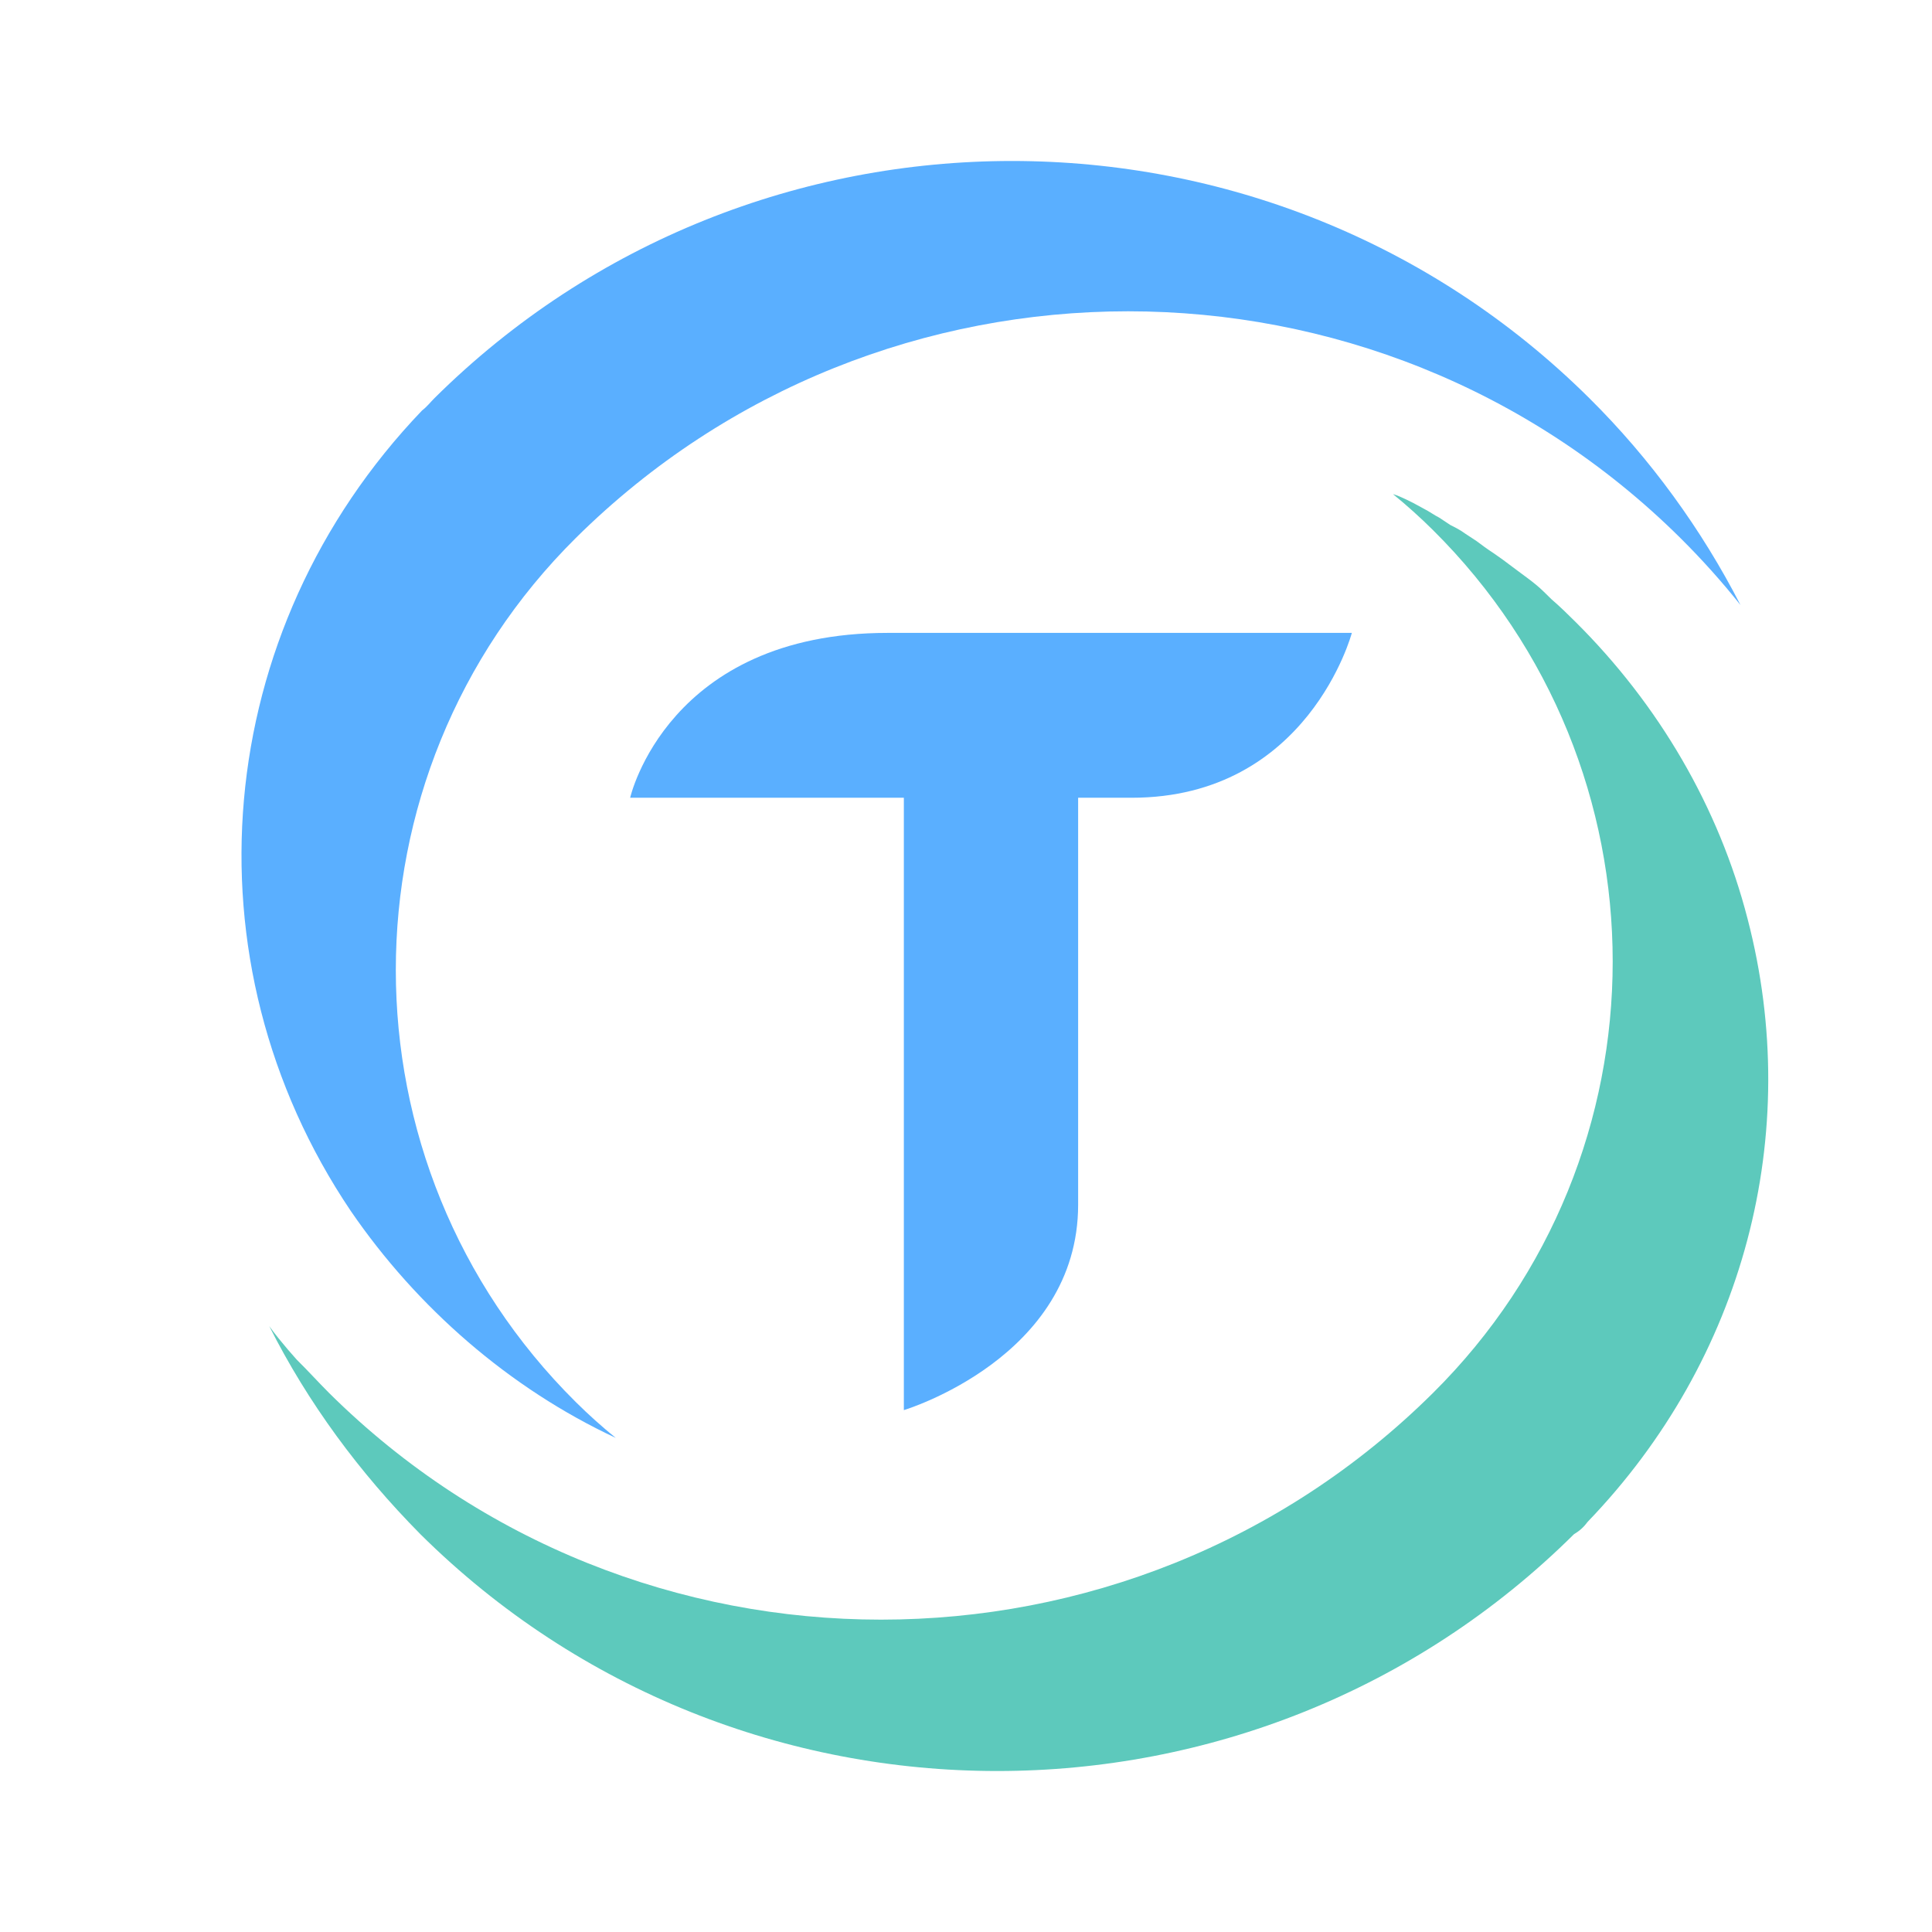 <svg width="24" height="24" viewBox="0 0 24 24" fill="none" xmlns="http://www.w3.org/2000/svg">
<path fill-rule="evenodd" clip-rule="evenodd" d="M13.393 14.965V9.91H14.057C16.252 9.91 16.793 7.862 16.793 7.862H11.027C8.291 7.862 7.828 9.91 7.828 9.91H11.228V17.517C11.228 17.517 13.393 16.867 13.393 14.965Z" fill="#5AAFFF"/>
<path fill-rule="evenodd" clip-rule="evenodd" d="M19.723 18.904C21.662 16.89 22.407 14.09 21.709 11.414C21.352 10.029 20.607 8.753 19.568 7.722C19.475 7.63 19.382 7.538 19.274 7.445L19.18 7.353C19.119 7.292 19.041 7.23 18.979 7.184L18.855 7.092C18.793 7.045 18.731 6.999 18.669 6.953L18.56 6.876C18.467 6.815 18.405 6.769 18.343 6.722L18.203 6.63C18.141 6.584 18.079 6.553 18.017 6.522L17.878 6.43C17.816 6.399 17.754 6.353 17.692 6.322L17.552 6.246C17.49 6.215 17.428 6.184 17.35 6.153L17.304 6.138C17.474 6.276 17.645 6.43 17.8 6.584C20.778 9.537 20.778 14.352 17.8 17.305C14.016 21.058 7.874 21.058 4.089 17.305C3.95 17.166 3.826 17.028 3.686 16.89L3.578 16.767C3.5 16.674 3.422 16.582 3.345 16.474C3.826 17.428 4.462 18.289 5.222 19.058C9.177 22.981 15.598 22.981 19.553 19.058C19.63 19.012 19.677 18.966 19.723 18.904Z" fill="#5DC9BC"/>
<path fill-rule="evenodd" clip-rule="evenodd" d="M7.649 17.862C7.478 17.724 7.307 17.57 7.152 17.416C4.172 14.46 4.172 9.64 7.152 6.684C10.94 2.928 17.088 2.928 20.875 6.684C21.139 6.946 21.388 7.223 21.621 7.516C21.139 6.577 20.503 5.699 19.742 4.945C15.784 1.018 9.357 1.018 5.398 4.945C5.351 4.991 5.305 5.052 5.243 5.099C2.619 7.839 2.262 11.934 4.358 15.044C5.181 16.245 6.329 17.246 7.649 17.862Z" fill="#5AAFFF"/>
</svg>
